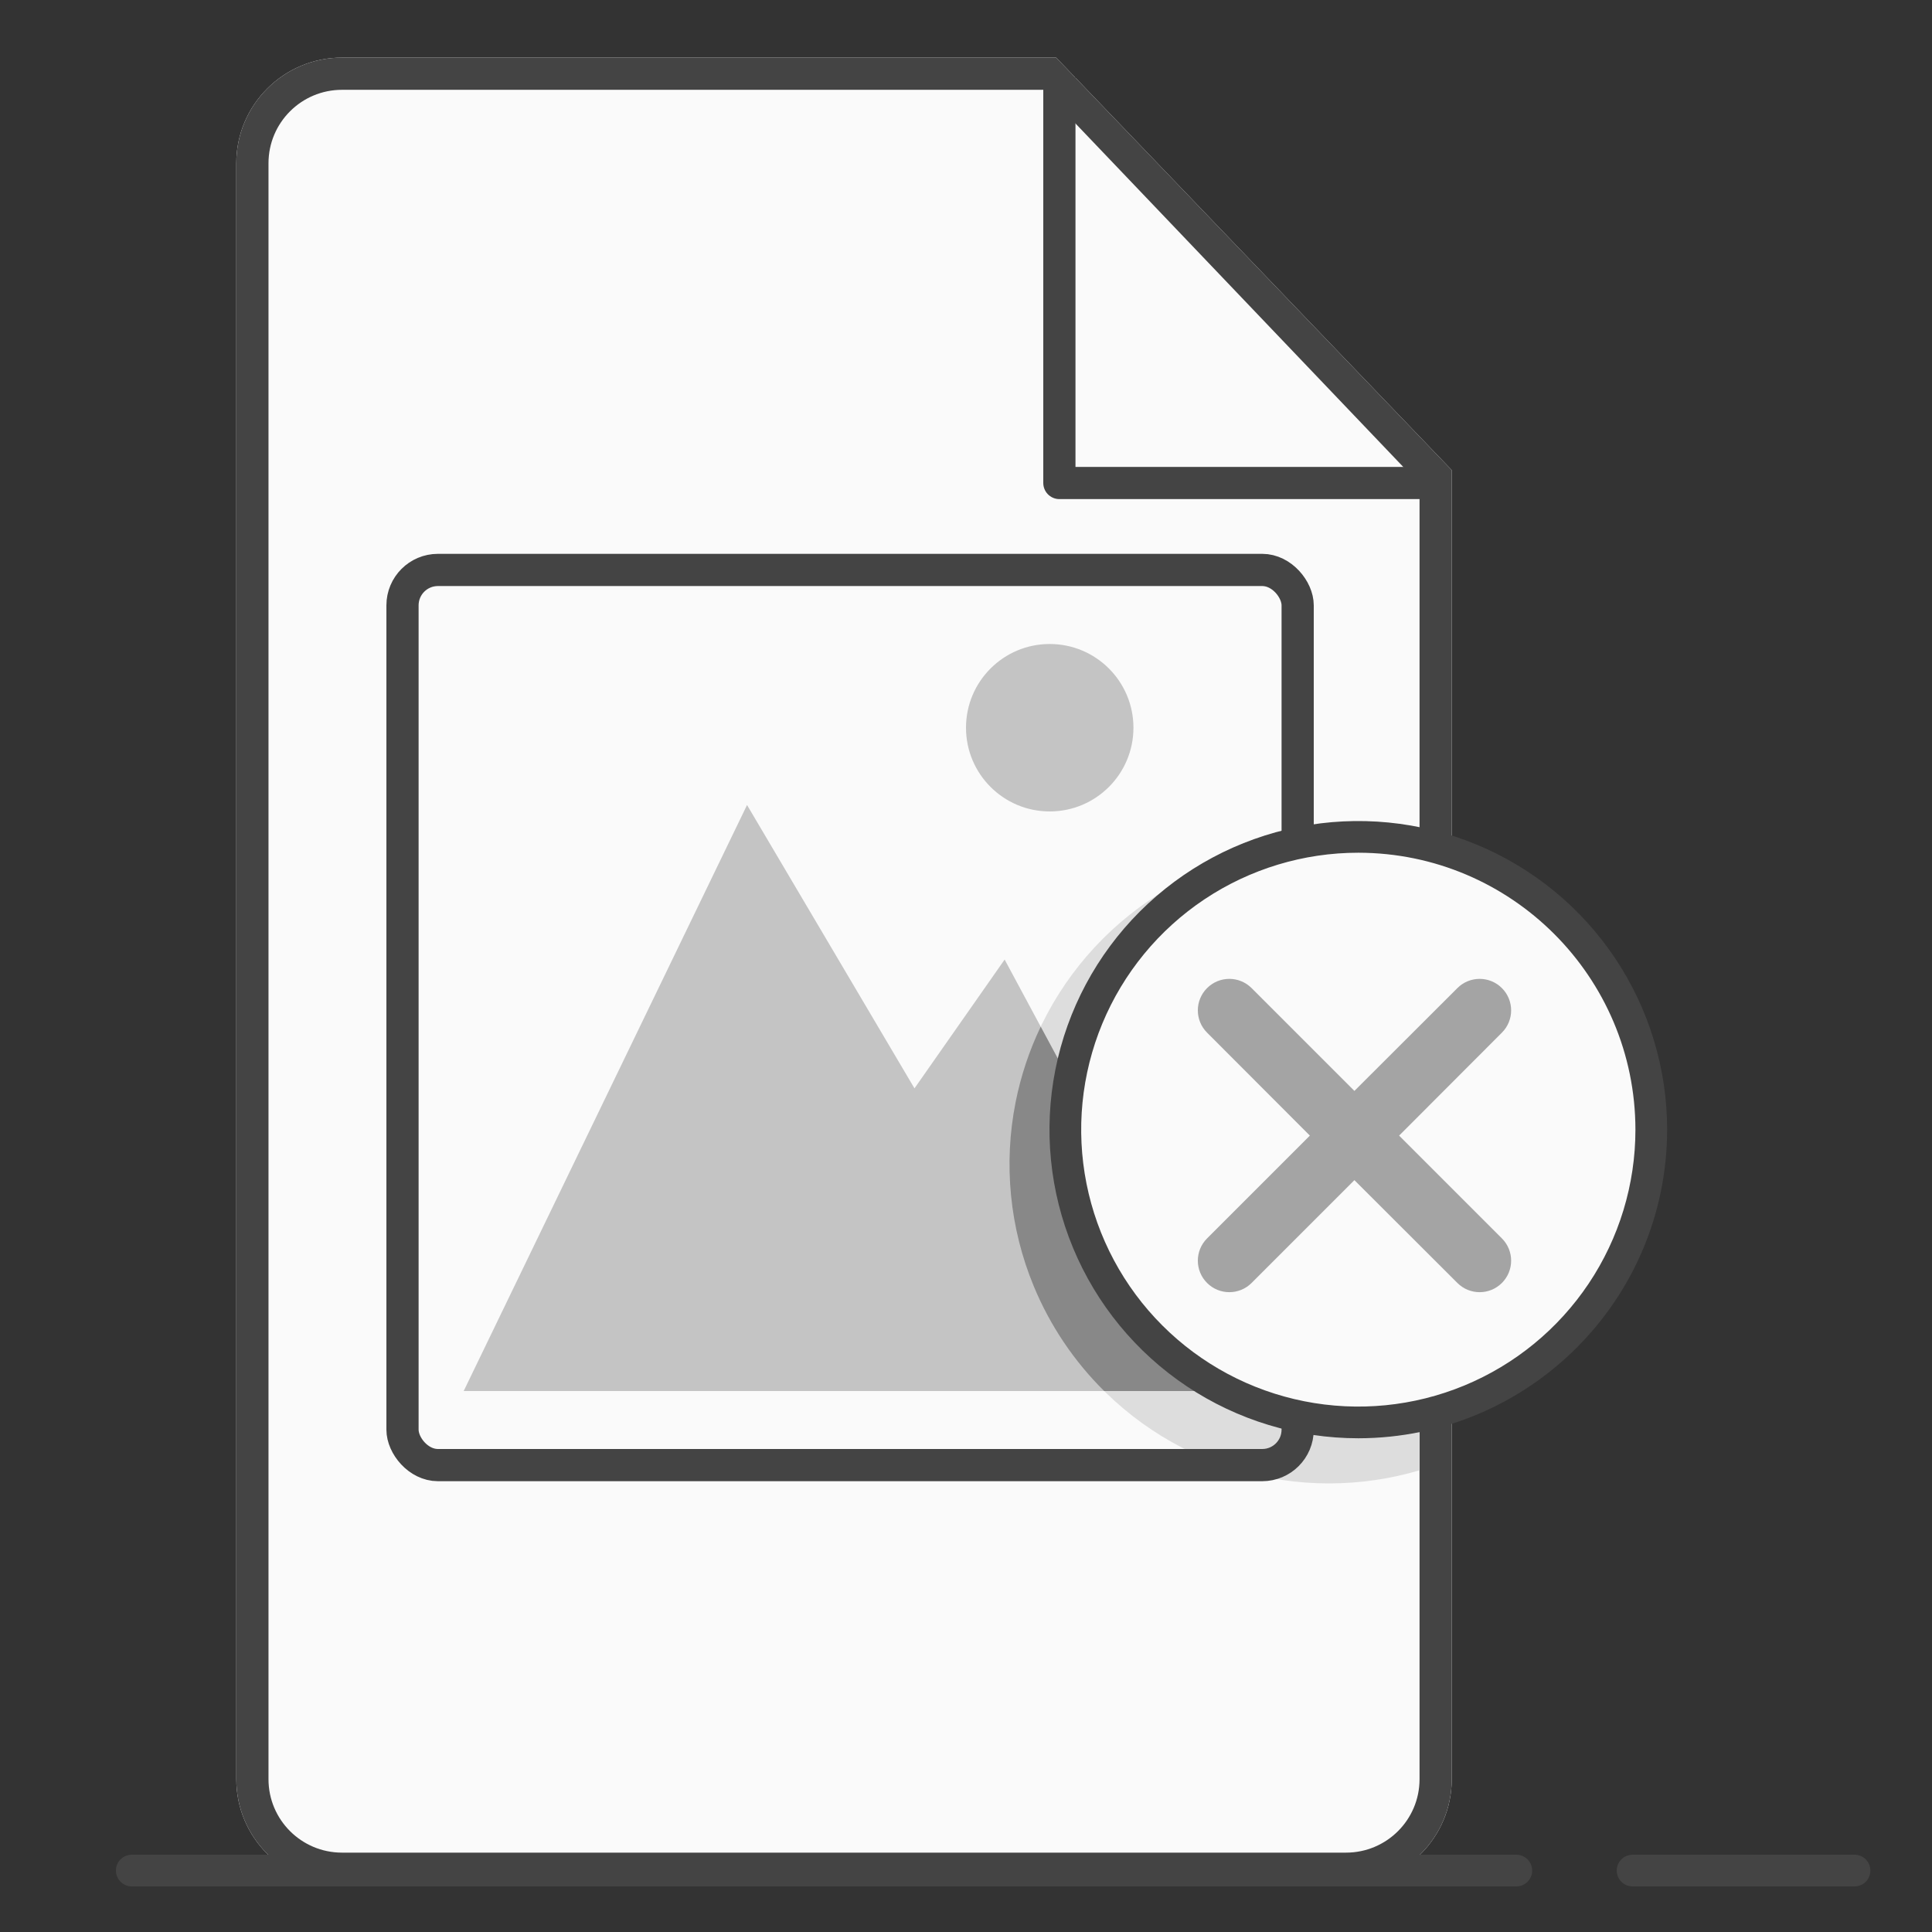 <svg width="150" height="150" viewBox="0 0 150 150" fill="none" xmlns="http://www.w3.org/2000/svg">
<rect x="0" y="0" width="150" height="150" fill="#333333" stroke="none"/>
<path d="M82 4.473H26.552C22.02 4.473 18.346 8.145 18.346 12.674V138.137C18.346 142.666 22.02 146.338 26.552 146.338H104.507C109.039 146.338 112.713 142.666 112.713 138.137V36.5L82 4.473Z" fill="#FAFAFA"/>
<path fill-rule="evenodd" clip-rule="evenodd" d="M81.006 6.973H26.552C23.399 6.973 20.846 9.527 20.846 12.674V138.137C20.846 141.284 23.399 143.838 26.552 143.838H104.507C107.66 143.838 110.213 141.284 110.213 138.137V37.577L81.006 6.973ZM82 4.473H26.552C22.02 4.473 18.346 8.145 18.346 12.674V138.137C18.346 142.666 22.02 146.338 26.552 146.338H104.507C109.039 146.338 112.713 142.666 112.713 138.137V36.5L82 4.473Z" fill="#444444"/>
<path d="M10.231 144H117.727C118.053 144 118.366 144.13 118.597 144.36C118.828 144.591 118.958 144.904 118.958 145.23C118.958 145.556 118.828 145.869 118.597 146.1C118.366 146.33 118.053 146.46 117.727 146.46H10.231C9.904 146.46 9.591 146.33 9.361 146.1C9.13 145.869 9 145.556 9 145.23C9 144.904 9.13 144.591 9.361 144.36C9.591 144.13 9.904 144 10.231 144ZM126.753 144H143.985C144.312 144 144.625 144.13 144.856 144.36C145.087 144.591 145.216 144.904 145.216 145.23C145.216 145.556 145.087 145.869 144.856 146.1C144.625 146.33 144.312 146.46 143.985 146.46H126.753C126.427 146.46 126.114 146.33 125.883 146.1C125.652 145.869 125.522 145.556 125.522 145.23C125.522 144.904 125.652 144.591 125.883 144.36C126.114 144.13 126.427 144 126.753 144Z" fill="#444444"/>
<path d="M82.25 6V37.5H111" stroke="#444444" stroke-width="2.5" stroke-linejoin="round" color="#FAFAFA"/>
<path fill-rule="evenodd" clip-rule="evenodd" d="M98.336 66.086C102.691 65.22 107.191 65.54 111.366 67V110H110.21V114.155C107.983 114.814 105.625 115.169 103.185 115.172C98.28 115.173 93.485 113.721 89.406 110.999C85.327 108.277 82.147 104.408 80.269 99.88C78.391 95.352 77.899 90.369 78.855 85.561C79.81 80.754 82.171 76.337 85.639 72.871C89.107 69.404 93.525 67.043 98.336 66.086Z" fill="#DDDDDD"/>
<rect x="31.25" y="44.25" width="69.5" height="69.5" rx="2.75" stroke="#444444" stroke-width="2.5" color="#FAFAFA"/>
<path d="M58 62.5L71 84.5L78 74.5L96 108H36L58 62.5Z" fill="#C4C4C4"/>
<path fill-rule="evenodd" clip-rule="evenodd" d="M80.8 79.711L96 108H85.729C83.398 105.694 81.537 102.937 80.269 99.88C78.391 95.352 77.898 90.369 78.854 85.561C79.259 83.527 79.915 81.563 80.8 79.711Z" fill="#888888"/>
<circle cx="81.5" cy="56.5" r="6.5" fill="#C4C4C4"/>
<path d="M105.133 111.048C100.548 111.049 96.066 109.692 92.253 107.147C88.44 104.603 85.468 100.986 83.712 96.753C81.956 92.52 81.496 87.863 82.39 83.369C83.283 78.875 85.49 74.746 88.732 71.506C91.973 68.266 96.104 66.059 100.6 65.164C105.097 64.27 109.758 64.728 113.994 66.481C118.231 68.234 121.851 71.203 124.399 75.013C126.946 78.822 128.306 83.301 128.306 87.883C128.293 100.669 117.928 111.031 105.133 111.048Z" fill="#FAFAFA"/>
<path d="M105.467 111.667C100.724 111.669 96.088 110.265 92.144 107.633C88.199 105.001 85.125 101.259 83.309 96.881C81.493 92.503 81.017 87.685 81.941 83.036C82.865 78.388 85.148 74.117 88.501 70.766C91.854 67.414 96.126 65.131 100.778 64.206C105.429 63.28 110.251 63.755 114.632 65.568C119.014 67.381 122.759 70.452 125.394 74.393C128.029 78.333 129.436 82.966 129.436 87.706C129.422 100.93 118.7 111.649 105.467 111.667ZM105.467 66.205C101.211 66.203 97.05 67.463 93.511 69.824C89.972 72.186 87.213 75.543 85.583 79.472C83.953 83.401 83.526 87.724 84.355 91.895C85.185 96.067 87.233 99.899 90.242 102.906C93.251 105.914 97.084 107.963 101.258 108.793C105.432 109.623 109.758 109.198 113.69 107.571C117.622 105.944 120.983 103.188 123.348 99.652C125.712 96.116 126.974 91.959 126.974 87.706C126.96 75.84 117.341 66.223 105.467 66.205Z" fill="#444444"/>
<path d="M113.15 76.716L105.156 84.698L97.174 76.716C96.219 75.761 94.671 75.761 93.716 76.716C92.761 77.671 92.761 79.219 93.716 80.174L101.698 88.169L93.716 96.15C92.761 97.105 92.761 98.653 93.716 99.608C94.671 100.563 96.219 100.563 97.174 99.608L105.156 91.626L113.15 99.608C114.105 100.563 115.653 100.563 116.608 99.608C117.563 98.653 117.563 97.105 116.608 96.15L108.627 88.169L116.608 80.174C117.563 79.219 117.563 77.671 116.608 76.716C115.653 75.761 114.105 75.761 113.15 76.716Z" fill="#A4A4A4"/>
</svg>

